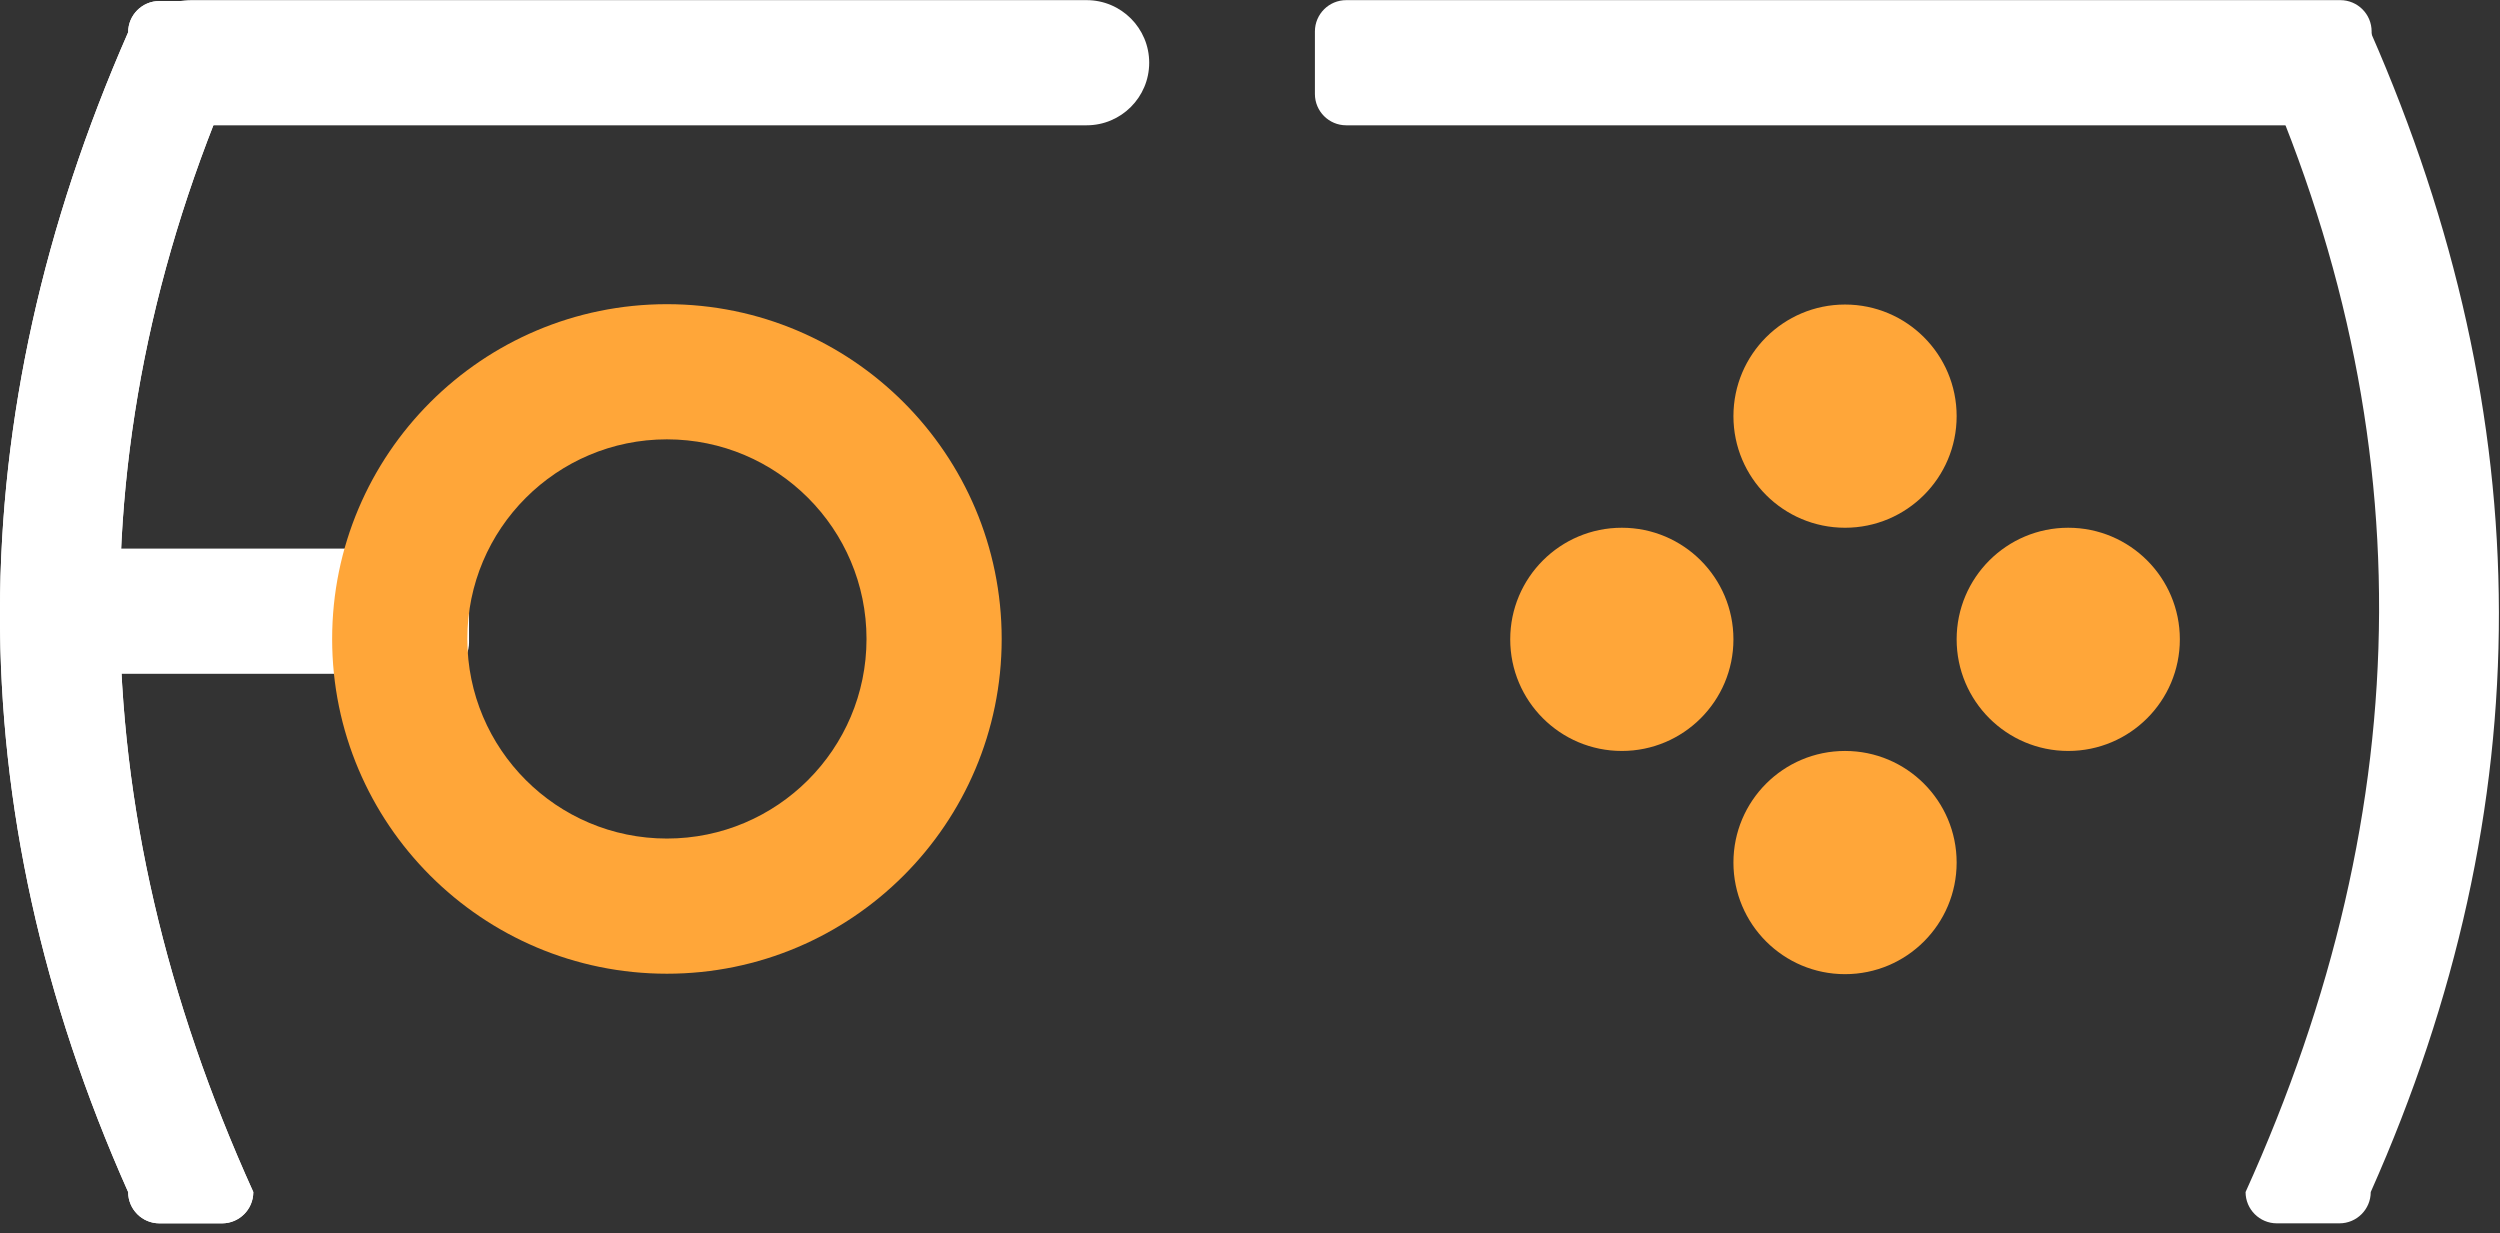 <?xml version="1.0" encoding="UTF-8" standalone="no"?>
<!DOCTYPE svg PUBLIC "-//W3C//DTD SVG 1.1//EN" "http://www.w3.org/Graphics/SVG/1.1/DTD/svg11.dtd">
<svg width="100%" height="100%" viewBox="0 0 75 37" version="1.1" xmlns="http://www.w3.org/2000/svg" xmlns:xlink="http://www.w3.org/1999/xlink" xml:space="preserve" xmlns:serif="http://www.serif.com/" style="fill-rule:evenodd;clip-rule:evenodd;stroke-linejoin:round;stroke-miterlimit:2;">
    <rect x="0" y="0" width="75" height="37" fill="#333333" stroke="none"/>
    <g transform="matrix(1,0,0,1,-166.561,-684.692)">
        <rect id="Artboard1" x="0" y="0" width="1080" height="1920" style="fill:none;"/>
        <g id="Artboard11" serif:id="Artboard1">
            <g transform="matrix(0.1,0,0,0.1,158.896,616.227)">
                <g transform="matrix(6.12323e-17,-1,0.66,4.03833e-17,-416.24,1040.03)">
                    <path d="M190.795,790.243C190.795,782.388 186.589,776.01 181.408,776.01L162.634,776.01C157.453,776.01 153.246,782.388 153.246,790.243L153.246,945.768C153.246,953.623 157.453,960 162.634,960L181.408,960C186.589,960 190.795,953.623 190.795,945.768L190.795,790.243Z" style="fill:white;"/>
                </g>
                <g transform="matrix(1.091,0,0,1.091,-143.881,-70.723)">
                    <path d="M385.523,776.01C436.329,776.01 477.577,817.258 477.577,868.064C477.577,918.87 436.329,960.118 385.523,960.118C334.717,960.118 293.469,918.87 293.469,868.064C293.469,817.258 334.717,776.01 385.523,776.01ZM385.523,813.178C415.815,813.178 440.409,837.772 440.409,868.064C440.409,898.357 415.815,922.95 385.523,922.95C355.23,922.95 330.637,898.357 330.637,868.064C330.637,837.772 355.23,813.178 385.523,813.178Z" style="fill:rgb(255,166,57);"/>
                </g>
            </g>
            <g transform="matrix(0.1,0,0,0.1,193.946,617.072)">
                <g transform="matrix(1,0,0,1,-480.313,-33.481)">
                    <circle cx="759.974" cy="834.524" r="33.481" style="fill:rgb(255,166,57);"/>
                </g>
                <g transform="matrix(1,0,0,1,-413.351,33.481)">
                    <circle cx="759.974" cy="834.524" r="33.481" style="fill:rgb(255,166,57);"/>
                </g>
                <g transform="matrix(1,0,0,1,-547.275,33.481)">
                    <circle cx="759.974" cy="834.524" r="33.481" style="fill:rgb(255,166,57);"/>
                </g>
                <g transform="matrix(1,0,0,1,-480.313,100.443)">
                    <circle cx="759.974" cy="834.524" r="33.481" style="fill:rgb(255,166,57);"/>
                </g>
            </g>
            <g transform="matrix(0.1,0,0,0.1,149.904,616.227)">
                <g transform="matrix(7.4561e-17,-1,1.664,1.09102e-16,-1086.11,875.487)">
                    <path d="M190.795,787.293C190.795,781.066 182.383,776.01 172.021,776.01C161.659,776.01 153.246,781.066 153.246,787.293L153.246,948.717C153.246,954.944 161.659,960 172.021,960C182.383,960 190.795,954.944 190.795,948.717L190.795,787.293Z" style="fill:white;"/>
                </g>
                <g transform="matrix(7.50328e-17,-1,1.723,1.12708e-16,-776.022,875.487)">
                    <path d="M190.795,781.459C190.795,778.452 186.589,776.01 181.408,776.01L162.634,776.01C157.453,776.01 153.246,778.452 153.246,781.459L153.246,954.551C153.246,957.559 157.453,960 162.634,960L181.408,960C186.589,960 190.795,957.559 190.795,954.551L190.795,781.459Z" style="fill:white;"/>
                </g>
                <g transform="matrix(1,1.59629e-17,-7.22209e-18,1.993,686.995,-861.628)">
                    <path d="M190.795,780.721C190.795,778.121 186.589,776.01 181.408,776.01L162.634,776.01C157.453,776.01 153.246,778.121 153.246,780.721C207.562,838.911 205.737,897.1 153.246,955.289C153.246,957.889 157.453,960 162.634,960L181.408,960C186.589,960 190.795,957.889 190.795,955.289C242.441,897.1 241.683,838.911 190.795,780.721Z" style="fill:white;"/>
                </g>
                <g transform="matrix(-1,1.59629e-17,7.22209e-18,1.993,395.807,-861.628)">
                    <path d="M190.795,780.721C190.795,778.121 186.589,776.01 181.408,776.01L162.634,776.01C157.453,776.01 153.246,778.121 153.246,780.721C207.562,838.911 205.737,897.1 153.246,955.289C153.246,957.889 157.453,960 162.634,960L181.408,960C186.589,960 190.795,957.889 190.795,955.289C242.441,897.1 241.683,838.911 190.795,780.721Z" style="fill:white;"/>
                </g>
                <g transform="matrix(-1,1.59629e-17,7.22209e-18,1.993,395.807,-861.628)">
                    <path d="M190.795,780.721C190.795,778.121 186.589,776.01 181.408,776.01L162.634,776.01C157.453,776.01 153.246,778.121 153.246,780.721C207.562,838.911 205.737,897.1 153.246,955.289C153.246,957.889 157.453,960 162.634,960L181.408,960C186.589,960 190.795,957.889 190.795,955.289C242.441,897.1 241.683,838.911 190.795,780.721Z" style="fill:white;"/>
                </g>
            </g>
        </g>
    </g>
</svg>
